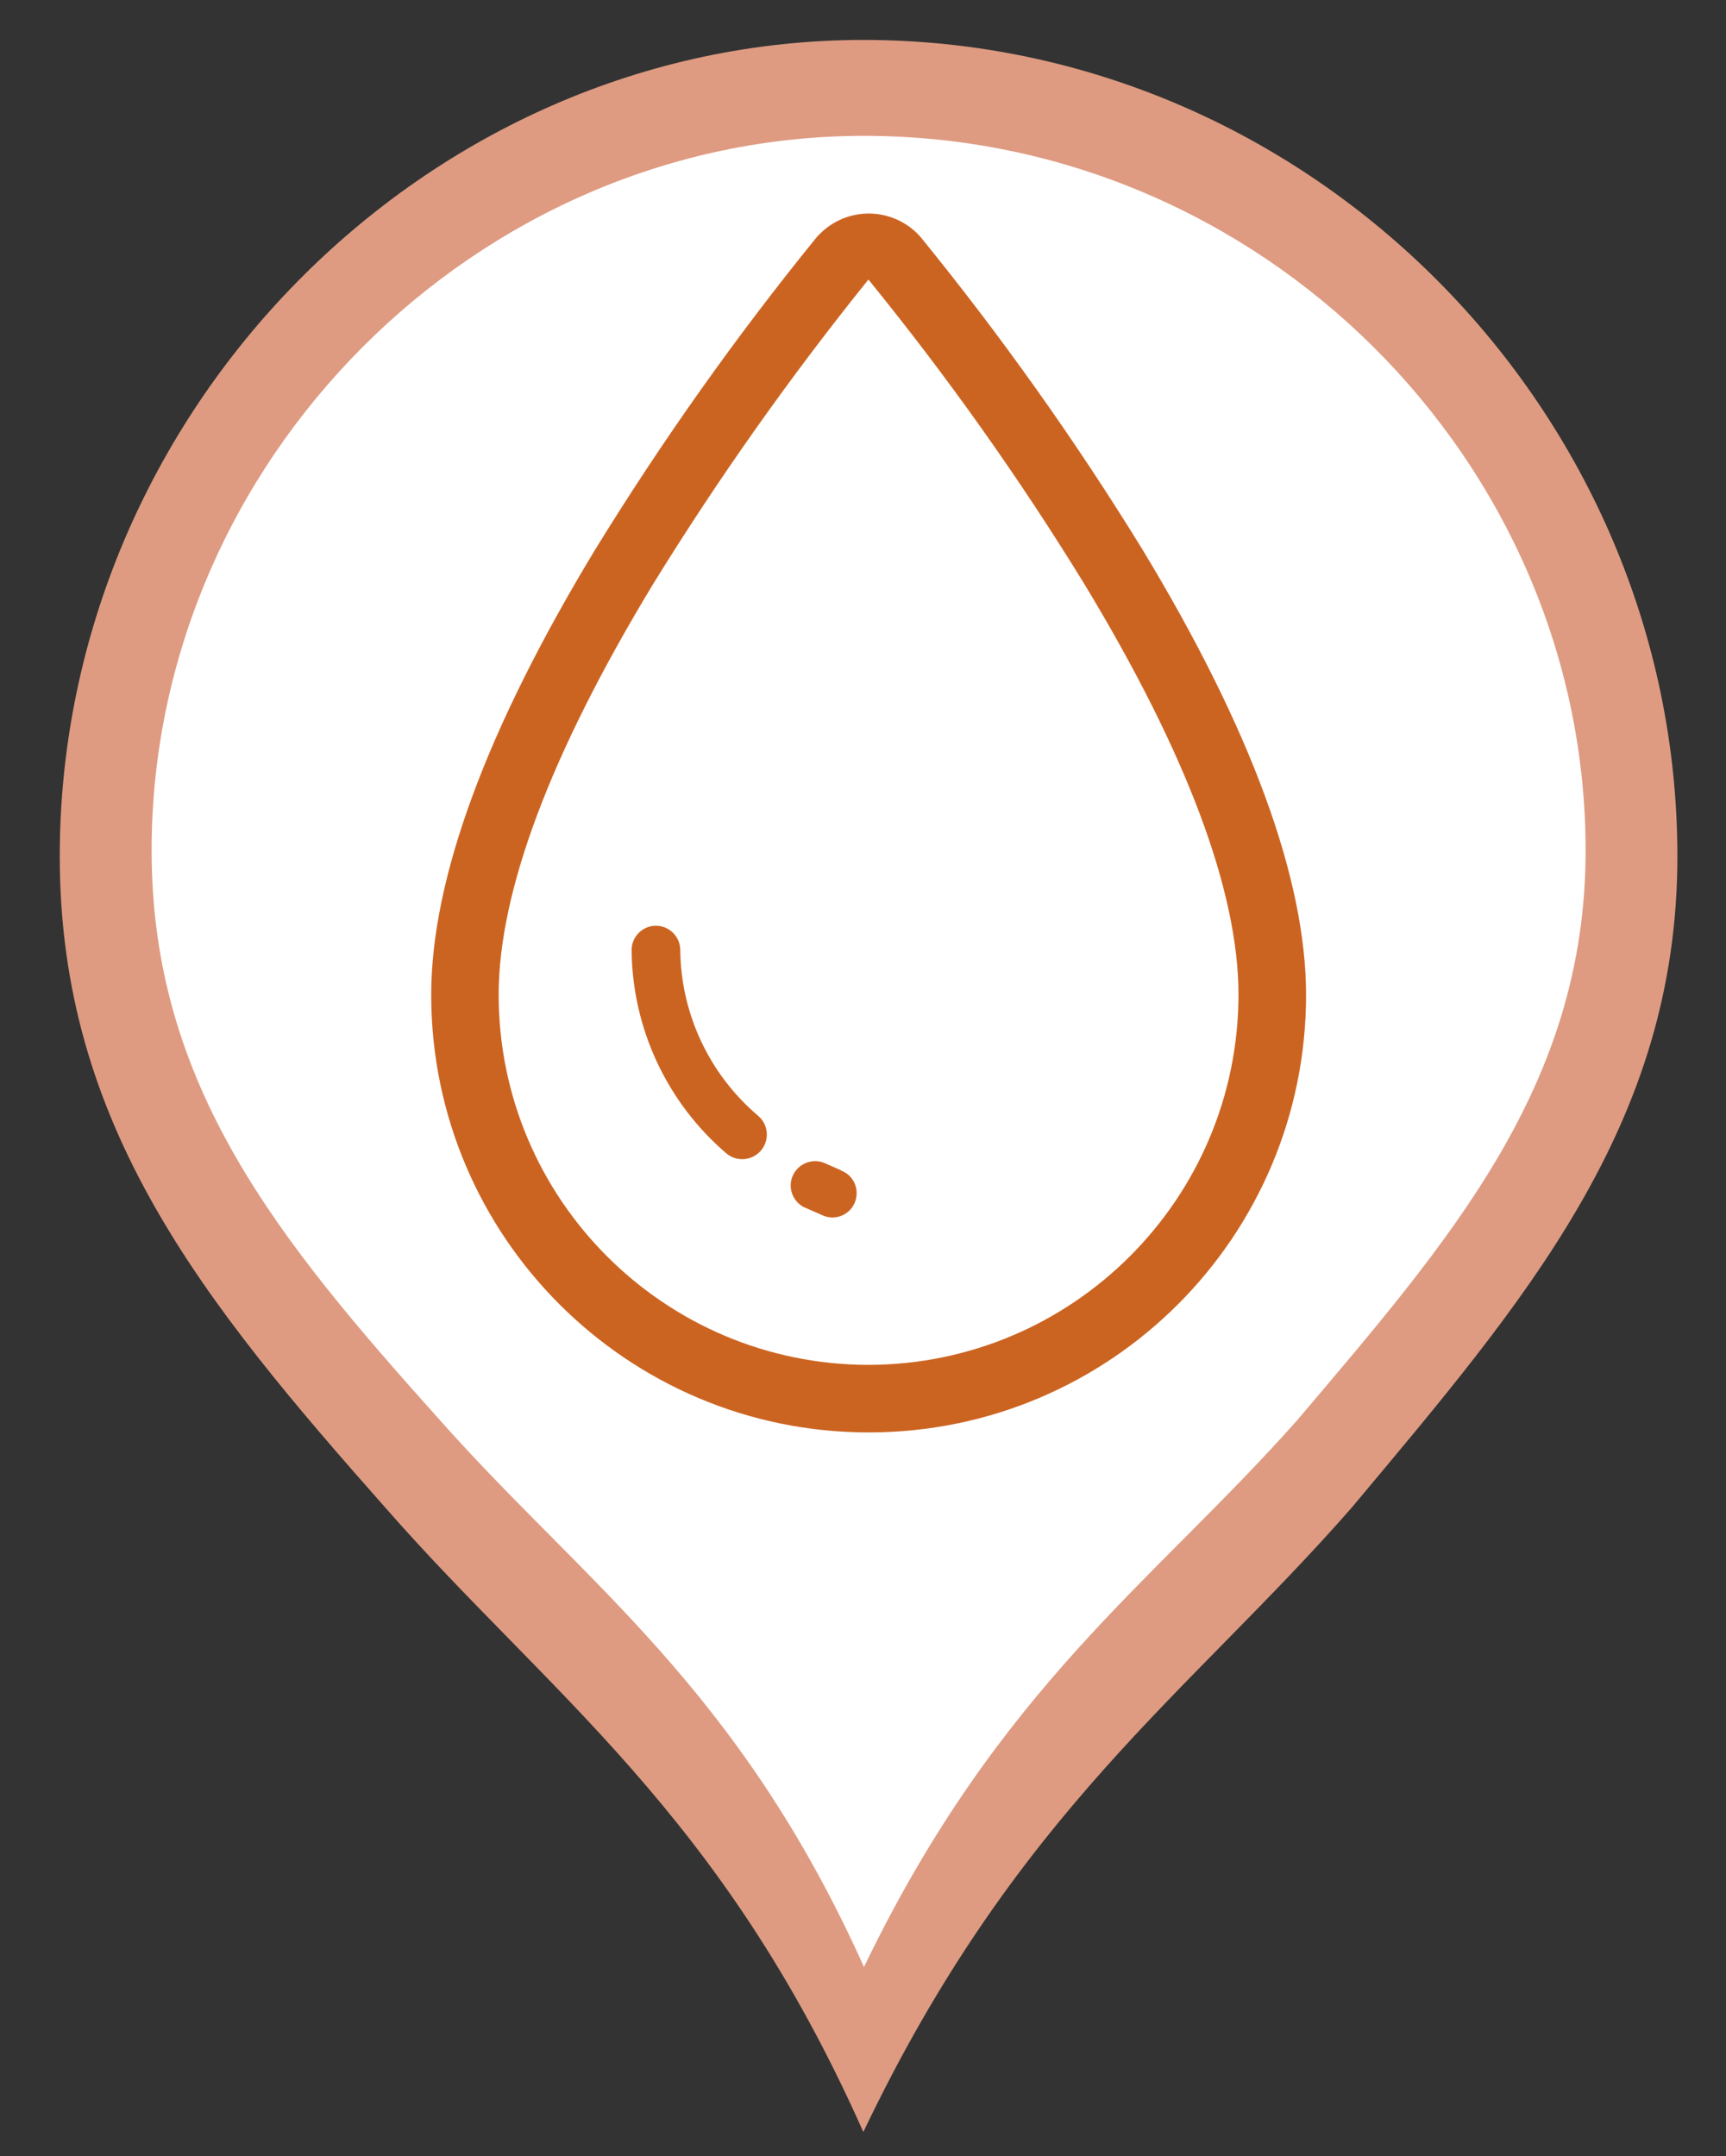 <?xml version="1.0" encoding="utf-8"?>
<!-- Generator: Adobe Illustrator 16.0.0, SVG Export Plug-In . SVG Version: 6.00 Build 0)  -->
<!DOCTYPE svg PUBLIC "-//W3C//DTD SVG 1.1//EN" "http://www.w3.org/Graphics/SVG/1.1/DTD/svg11.dtd">
<svg version="1.1" id="Capa_1" xmlns="http://www.w3.org/2000/svg" xmlns:xlink="http://www.w3.org/1999/xlink" x="0px" y="0px"
	 width="26.458px" height="33.042px" viewBox="0 0 26.458 33.042" enable-background="new 0 0 26.458 33.042" xml:space="preserve">
<rect x="0" y="0" width="26.458" height="33.042" fill="#333333" stroke="none"/>
<g>
	<path fill="#DE9B81" d="M13.234,0.612c-6.706,0-12.318,5.701-12.318,12.511c0,4.119,2.184,6.812,4.991,9.982
		c2.494,2.848,5.146,4.658,7.327,9.568c2.343-4.91,4.995-6.721,7.486-9.568c2.653-3.171,4.993-5.863,4.993-9.982
		C25.713,6.312,20.102,0.612,13.234,0.612L13.234,0.612z"/>
	<path fill="#FFFFFF" d="M13.243,2.082c-5.944,0-10.919,4.991-10.919,10.951c0,3.604,1.936,5.962,4.424,8.736
		c2.211,2.49,4.561,4.076,6.496,8.375c2.075-4.299,4.428-5.885,6.637-8.375c2.353-2.775,4.425-5.132,4.425-8.736
		c0-5.961-4.974-10.951-11.059-10.951H13.243L13.243,2.082z"/>
</g>
<g>
	<path fill="#CC6421" d="M12.892,17.935l-0.259-0.114c-0.192-0.076-0.409,0.018-0.486,0.209c-0.069,0.173,0.001,0.369,0.164,0.464
		l0.31,0.136c0.192,0.079,0.409-0.016,0.484-0.206c0.076-0.194-0.017-0.411-0.209-0.484h-0.004V17.935z"/>
	<path fill="#CC6421" d="M10.428,14.562c0-0.207-0.168-0.375-0.374-0.375c-0.205,0-0.372,0.168-0.372,0.375
		c0.011,1.197,0.539,2.329,1.447,3.109c0.158,0.139,0.397,0.12,0.534-0.037c0.137-0.159,0.118-0.4-0.041-0.534l0,0
		C10.874,16.466,10.438,15.539,10.428,14.562z"/>
	<path fill="#CC6421" d="M17.518,8.43c-1.028-1.673-2.168-3.276-3.409-4.801c-0.387-0.436-1.053-0.478-1.491-0.092
		c-0.034,0.03-0.064,0.06-0.094,0.092c-1.24,1.525-2.376,3.128-3.405,4.801C7.455,11.178,6.61,13.47,6.61,15.246
		c0,3.701,3.003,6.706,6.706,6.706c3.706,0,6.705-3.003,6.705-6.706C20.02,13.47,19.177,11.172,17.518,8.43z M13.315,20.917
		c-3.131-0.003-5.669-2.54-5.671-5.671c0-1.58,0.792-3.693,2.36-6.283c1.002-1.626,2.108-3.189,3.308-4.679
		c1.208,1.485,2.318,3.048,3.318,4.679c1.563,2.584,2.355,4.697,2.355,6.283C18.98,18.373,16.445,20.909,13.315,20.917z"/>
</g>
</svg>
